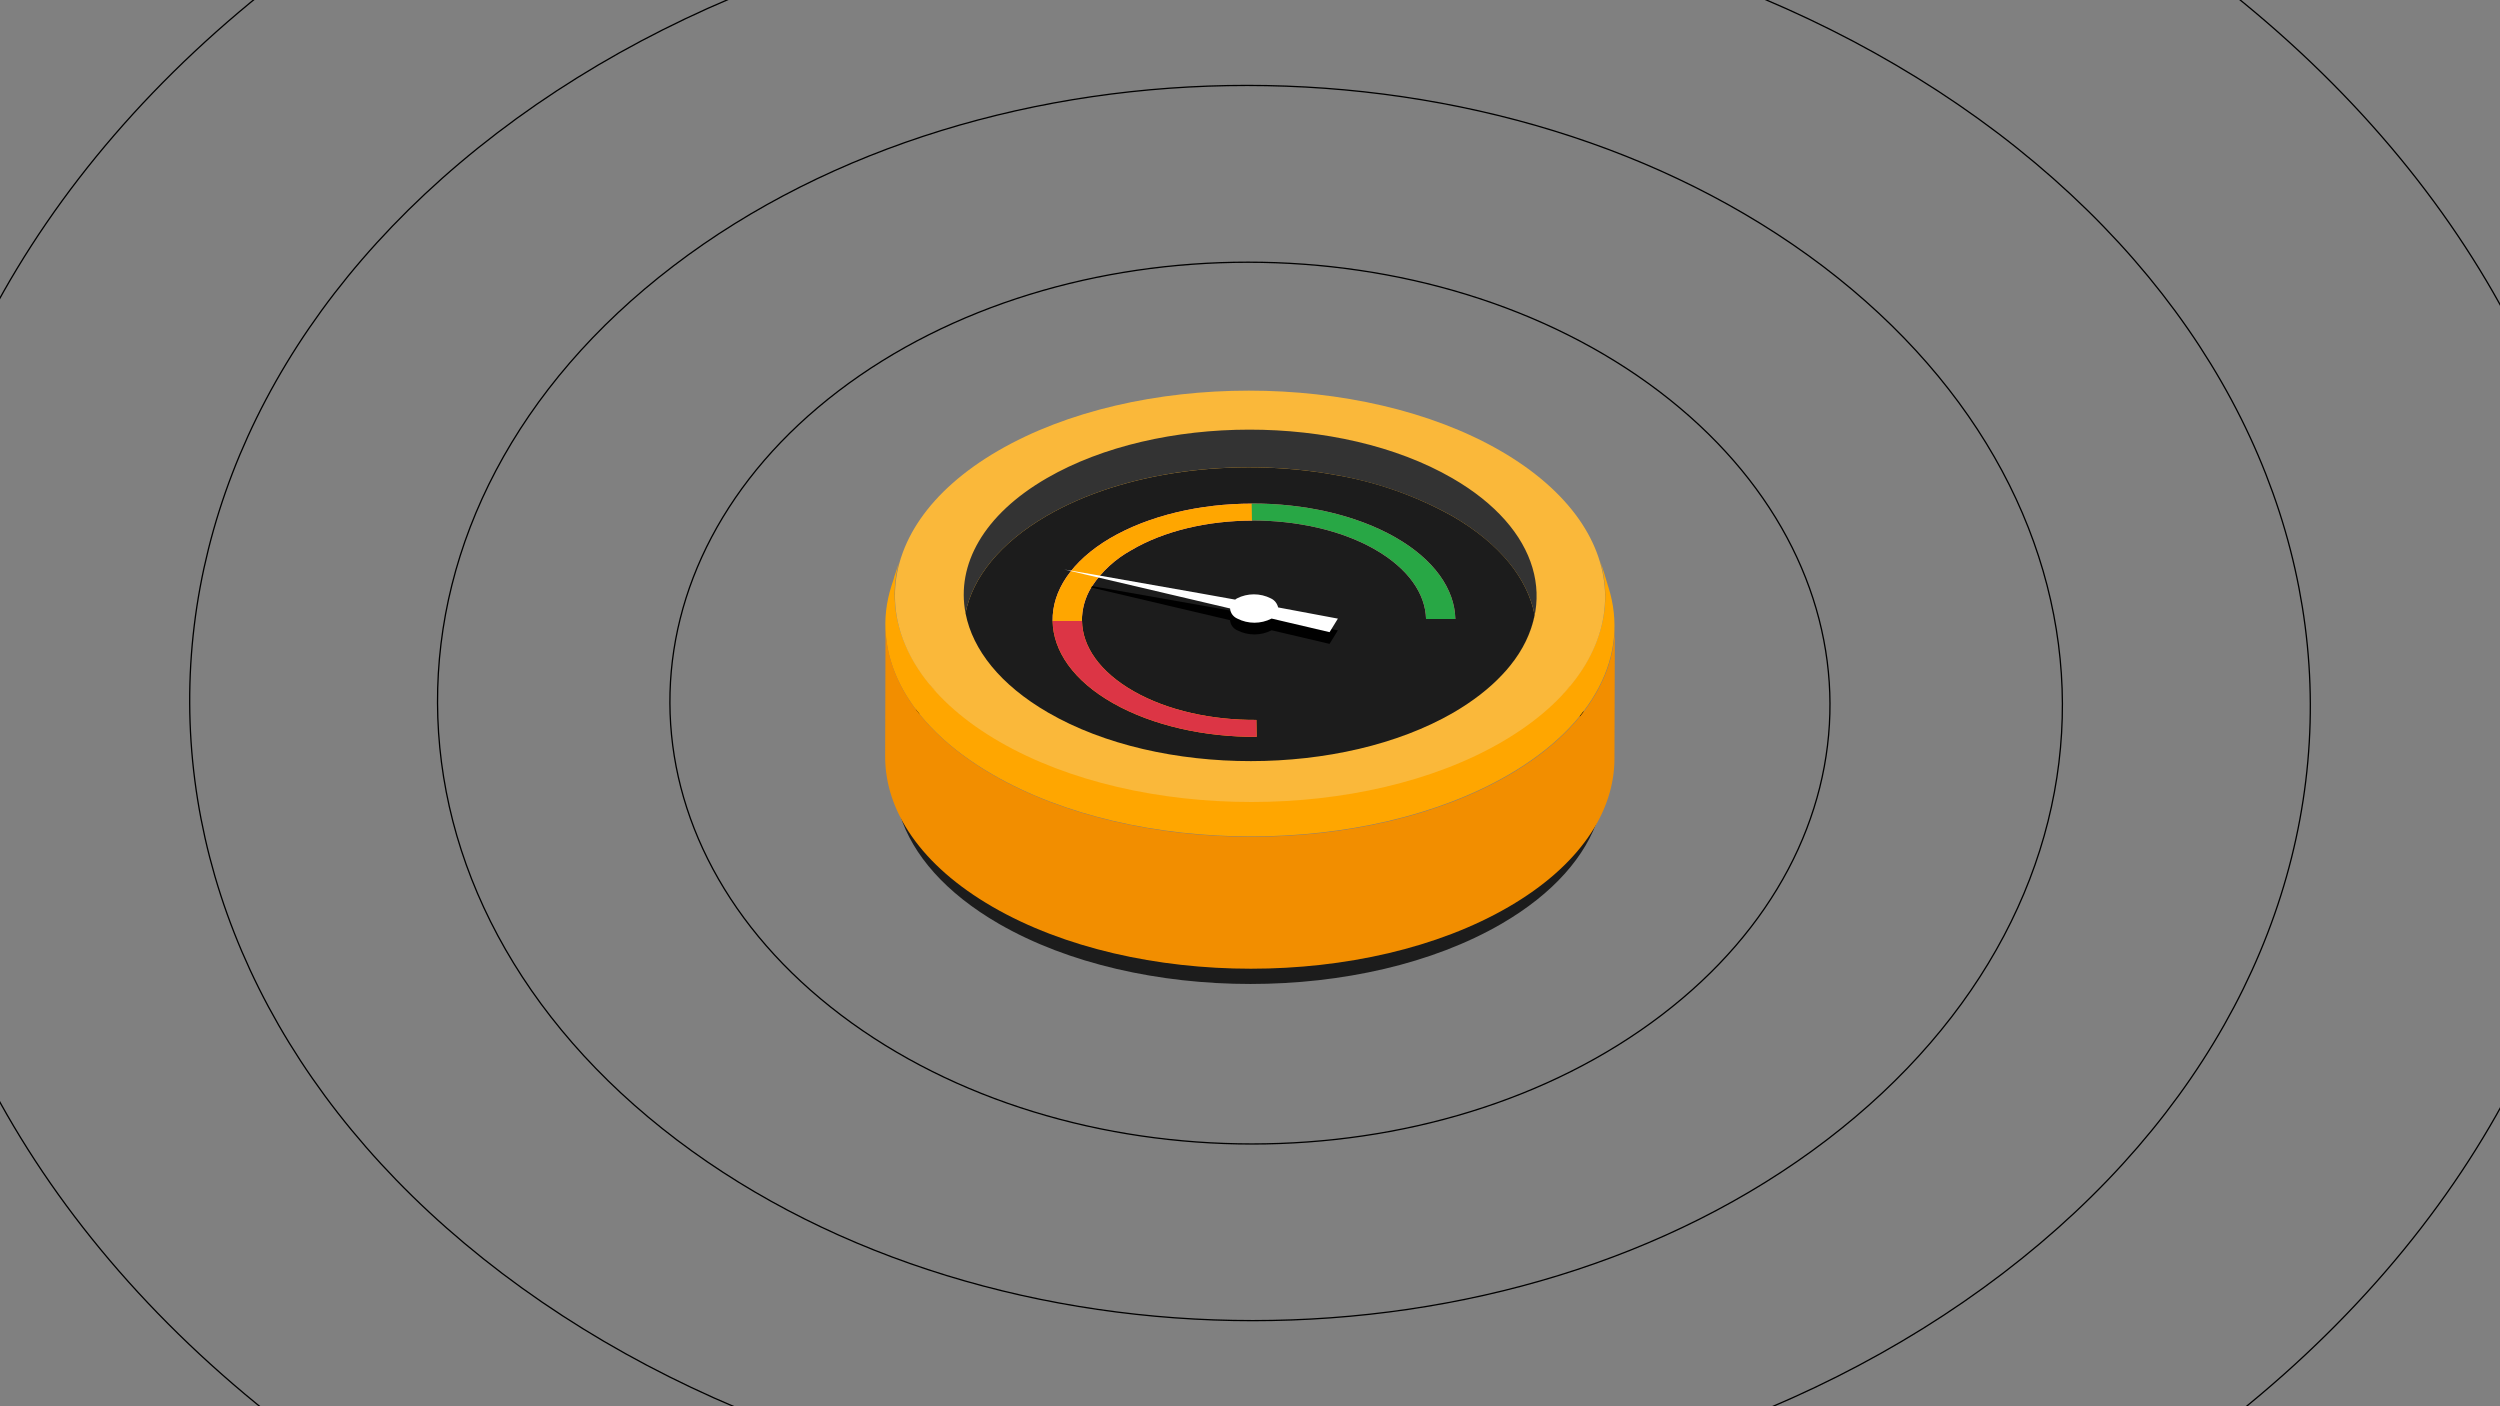 <?xml version="1.0" encoding="UTF-8" standalone="no"?>
<!DOCTYPE svg PUBLIC "-//W3C//DTD SVG 1.1//EN" "http://www.w3.org/Graphics/SVG/1.1/DTD/svg11.dtd">
<svg width="100%" height="100%" viewBox="0 0 1920 1080" version="1.1" xmlns="http://www.w3.org/2000/svg" xmlns:xlink="http://www.w3.org/1999/xlink" xml:space="preserve" xmlns:serif="http://www.serif.com/" style="fill-rule:evenodd;clip-rule:evenodd;stroke-miterlimit:10;">
    <rect x="0" y="0" width="1920" height="1080" fill="#808080" stroke="none"/>
    <g>
        <g>
            <g>
                <g>
                    <g>
                        <path d="M1274.1,300.5C1448.5,433 1449.2,647.5 1276.2,779.5C1103.2,911.6 820.2,911.6 645.8,779.5C471.4,647.4 470.7,432.5 643.8,300.4C816.9,168.3 1099.8,168.4 1274.1,300.5Z" style="fill:none;fill-rule:nonzero;stroke:black;stroke-width:1px;"/>
                        <path d="M1400,204.5C1644.3,390.1 1645.2,690.5 1402.9,875.5C1160.6,1060.5 764.1,1060.5 519.9,875.5C275.7,690.5 274.7,389.4 517.1,204.3C759.5,19.2 1155.8,19.5 1400,204.5Z" style="fill:none;fill-rule:nonzero;stroke:black;stroke-width:1px;"/>
                        <path d="M1534.3,102.2C1853.1,344.5 1854.3,736.5 1538.1,978C1221.9,1219.5 704.4,1219.5 385.7,978C67,736.5 65.6,343.5 382,102C698.3,-139.5 1215.6,-139.3 1534.3,102.2Z" style="fill:none;fill-rule:nonzero;stroke:black;stroke-width:1px;"/>
                        <path d="M1694.8,-20.2C2102.7,289.8 2104.3,791.3 1699.7,1100.3C1295.1,1409.2 633,1409.2 225.2,1100.3C-182.6,791.4 -184.3,288.5 220.5,-20.4C625.2,-329.3 1287,-329.1 1694.8,-20.2Z" style="fill:none;fill-rule:nonzero;stroke:black;stroke-width:1px;"/>
                    </g>
                </g>
            </g>
            <g>
                <path d="M1219.1,554.7L1219.8,556.9L1220.1,558L1220.8,560.2L1221.1,561.4L1221.8,563.6L1222.1,564.7L1222.8,566.9L1223.2,568.1L1223.9,570.3L1224.3,571.4L1225.7,575.8L1226,576.9C1216.4,546.4 1191.3,517.2 1150.5,493.7C1044.5,432.3 872.5,432.3 767.1,493.7C727.3,516.8 702.6,545.4 693.1,575.4L693.8,573.2L694.2,572L694.9,569.8L695.2,568.7L695.9,566.5L696.3,565.4L697.7,561L698.1,559.9L699.5,555.5L699.9,554.3L700.2,553.2C709.6,524 733.6,496.2 772.3,473.7C874.7,414.1 1042.2,414.1 1145.4,473.7C1185.4,496.7 1209.9,525 1219.1,554.7Z" style="fill-rule:nonzero;"/>
                <path d="M823.3,403.1C849.5,387.9 870.9,400.1 871,430.3C871.1,460.5 849.9,497.2 823.6,512.2C797.3,527.2 776,515.2 775.9,485C775.8,454.8 797.1,418.2 823.3,403.1Z" style="fill:rgb(255,170,5);fill-rule:nonzero;"/>
                <path d="M823.3,403.1C849.5,387.9 870.9,400.1 871,430.3C871.1,460.5 849.9,497.2 823.6,512.2C797.3,527.2 776,515.2 775.9,485C775.8,454.8 797.1,418.2 823.3,403.1Z" style="fill:rgb(255,170,5);fill-rule:nonzero;"/>
                <path d="M865.2,385.9L849.1,413.7C852.7,415.8 855,421.9 855,430.3C855,454.9 837,486.1 815.7,498.4C808.3,502.5 801.7,503.9 798,501.8L797.6,501.6L797.9,501.8L781.8,529.6C788,533.1 795.1,535 802.3,534.9C812.7,534.6 822.8,531.7 831.7,526.3C862.9,508.3 887.2,466.1 887.1,430.3C887.1,410 879.1,393.9 865.2,385.9Z" style="fill-rule:nonzero;"/>
                <path d="M1235,604.9L1230.9,617.2C1229.8,620.6 1228.7,623.9 1227.7,627.3C1218,657.4 1193.2,686.2 1153.1,709.5C1047,771.1 873.9,771.1 767.2,709.5C726.2,685.8 700.9,656.5 691.2,625.8L684.2,603.3C694.1,634.8 720.1,664.9 762.2,689.3C871.8,752.6 1049.5,752.6 1158.4,689.3C1199.6,665.4 1225.1,635.9 1235,604.9Z" style="fill:rgb(28,28,28);fill-rule:nonzero;"/>
                <path d="M1228.4,429.2L1229.1,431.4L1229.5,432.5L1230.2,434.7L1230.6,435.8L1231.3,438L1231.7,439.2L1232.4,441.4L1232.7,442.5L1233.4,444.7L1233.7,445.9L1234.4,448.1L1234.7,449.2L1235.4,451.4C1251.2,501.9 1225.7,555.9 1158.7,594.9C1049.8,658.2 872,658.2 762.5,594.9C694.3,555.5 668.3,500.7 684.7,449.8L685.4,447.6L685.8,446.4L686.5,444.2L686.8,443L687.5,440.8L687.9,439.7L691.4,428.7L691.7,427.5C675.8,477.2 701.1,530.5 767.5,568.9C874.3,630.3 1047.4,630.3 1153.4,568.9C1219,531.1 1243.9,478.4 1228.4,429.2Z" style="fill:rgb(255,166,0);fill-rule:nonzero;"/>
                <path d="M1152.3,346.2C1259.1,408 1259.5,508 1153.6,569.7C1047.7,631.4 874.4,631.3 767.7,569.7C661,508.1 660.5,407.8 766.5,346.2C872.5,284.6 1045.6,284.6 1152.3,346.2Z" style="fill:rgb(250,184,58);fill-rule:nonzero;"/>
                <path d="M1159.9,511.1C1169.7,498.7 1176,485.6 1178.6,472.3C1173.2,444.5 1152,417.5 1115.1,396.2C1086.8,380.5 1055.9,369.8 1024,364.5L1024.1,364.5C948.6,351.1 863.2,361.7 803.8,396.2C767.8,417.1 747.1,443.5 741.5,470.8C734.4,433.8 755.2,395.4 804,367.2C889.6,317.7 1029.1,317.4 1115.3,367.2C1182.5,406 1197.6,464 1159.9,511.1Z" style="fill:rgb(51,51,51);fill-rule:nonzero;"/>
                <path d="M1178.6,472.3C1176,485.6 1169.8,498.8 1159.9,511.1C1159.2,511.9 1158.6,512.7 1157.9,513.5C1157.6,513.9 1157.2,514.3 1156.9,514.7C1155.9,515.9 1154.8,517.1 1153.7,518.2C1143.9,528.7 1131.4,538.4 1116.2,547.3C1030.6,596.8 891,597.1 805,547.3C768.2,526 747.1,499.1 741.6,471.3C741.6,471.1 741.5,471 741.5,470.8C747.1,443.5 767.8,417.1 803.8,396.2C863.2,361.7 948.6,351.2 1024.1,364.5L1024,364.5C1056,369.7 1086.8,380.5 1115.1,396.2C1152,417.4 1173.2,444.4 1178.6,472.3Z" style="fill:rgb(28,28,28);fill-rule:nonzero;"/>
                <path d="M1240.2,481.3L1239.9,582.6C1239.9,623.9 1212.7,665.1 1158.6,696.5C1049.7,759.8 871.9,759.8 762.4,696.5C707.2,664.6 679.7,622.8 679.8,580.9L680.1,479.6C680.1,521.4 707.5,563.3 762.7,595.2C872.3,658.5 1050,658.5 1158.9,595.2C1212.8,563.8 1239.9,522.6 1240.2,481.3Z" style="fill:rgb(242,142,0);fill-rule:nonzero;"/>
                <path d="M981.6,475.5C980.9,472.5 978.9,469.9 976.1,468.7C967.9,464.5 958.1,464.5 949.9,468.7C949.4,469 949,469.3 948.6,469.6L922.4,464.9L839.1,450.2L817.6,446.4L838.4,451.3L919.2,470.3L944.7,476.3C944.9,479.7 947.1,482.8 950.3,484.1C958.5,488.3 968.3,488.3 976.5,484.1L976.8,484.1L1021.1,494.5L1027.5,484.1L981.6,475.5Z" style="fill-rule:nonzero;"/>
                <path d="M852.5,413.4C822.7,431 808,454 808.4,476.9L830.9,476.9C830.9,467.9 833.3,459 838,451.3L817.2,446.4L838.7,450.2C846.3,438.7 856.6,429.3 868.7,422.6C894.2,407.5 927.8,399.9 961.6,399.8L961.4,386.8C921.8,386.8 882.4,395.9 852.5,413.4" style="fill:rgb(255,146,176);fill-rule:nonzero;"/>
                <path d="M808.4,476.9C808.8,499.9 824.3,522.8 854.9,540.1C885.5,557.4 925.4,566.1 965.1,565.9L964.9,552.9C930.9,553.1 896.8,545.8 870.7,530.9C844.6,516 831.3,496.5 831,476.9L808.4,476.9" style="fill:rgb(255,170,5);fill-rule:nonzero;"/>
                <path d="M961.3,386.7L961.5,399.7C995.4,399.7 1029.4,406.9 1055.5,421.7C1081.6,436.6 1094.7,455.9 1095.2,475.4L1117.7,475.4C1117.2,452.6 1101.7,429.8 1071.3,412.5C1040.8,395.2 1001,386.6 961.3,386.7" style="fill:rgb(255,90,135);fill-rule:nonzero;"/>
                <path d="M808.4,476.9C808.8,499.9 824.3,522.8 854.9,540.1C885.5,557.4 925.4,566.1 965.1,565.9L964.9,552.9C930.9,553.1 896.8,545.8 870.7,530.9C844.6,516 831.3,496.5 831,476.9L808.4,476.9" style="fill:rgb(220,53,69);fill-rule:nonzero;"/>
                <path d="M852.5,413.4C822.7,431 808,454 808.4,476.9L830.9,476.9C830.9,467.9 833.3,459 838,451.3L838.7,450.2C846.3,438.7 856.6,429.3 868.7,422.6C894.2,407.5 927.8,399.9 961.6,399.8L961.4,386.8C921.8,386.8 882.4,395.9 852.5,413.4" style="fill:rgb(255,166,0);fill-rule:nonzero;"/>
                <path d="M961.3,386.7L961.5,399.7C995.4,399.7 1029.4,406.9 1055.5,421.7C1081.6,436.6 1094.7,455.9 1095.2,475.4L1117.7,475.4C1117.2,452.6 1101.7,429.8 1071.3,412.5C1040.8,395.2 1001,386.6 961.3,386.7" style="fill:rgb(40,167,69);fill-rule:nonzero;"/>
                <path d="M981.6,466.5C980.9,463.5 978.9,460.9 976.1,459.6C967.9,455.4 958.1,455.4 949.9,459.6L948.6,460.5L922.4,455.8L839.1,441.1L817.4,437.4L838.2,442.3L919.2,461.3L944.7,467.3C944.9,470.7 947.1,473.7 950.3,475.1C958.5,479.3 968.3,479.3 976.5,475.1L976.8,475.1L1021.1,485.5L1027.5,475.1L981.6,466.5Z" style="fill:white;fill-rule:nonzero;"/>
            </g>
        </g>
    </g>
</svg>
